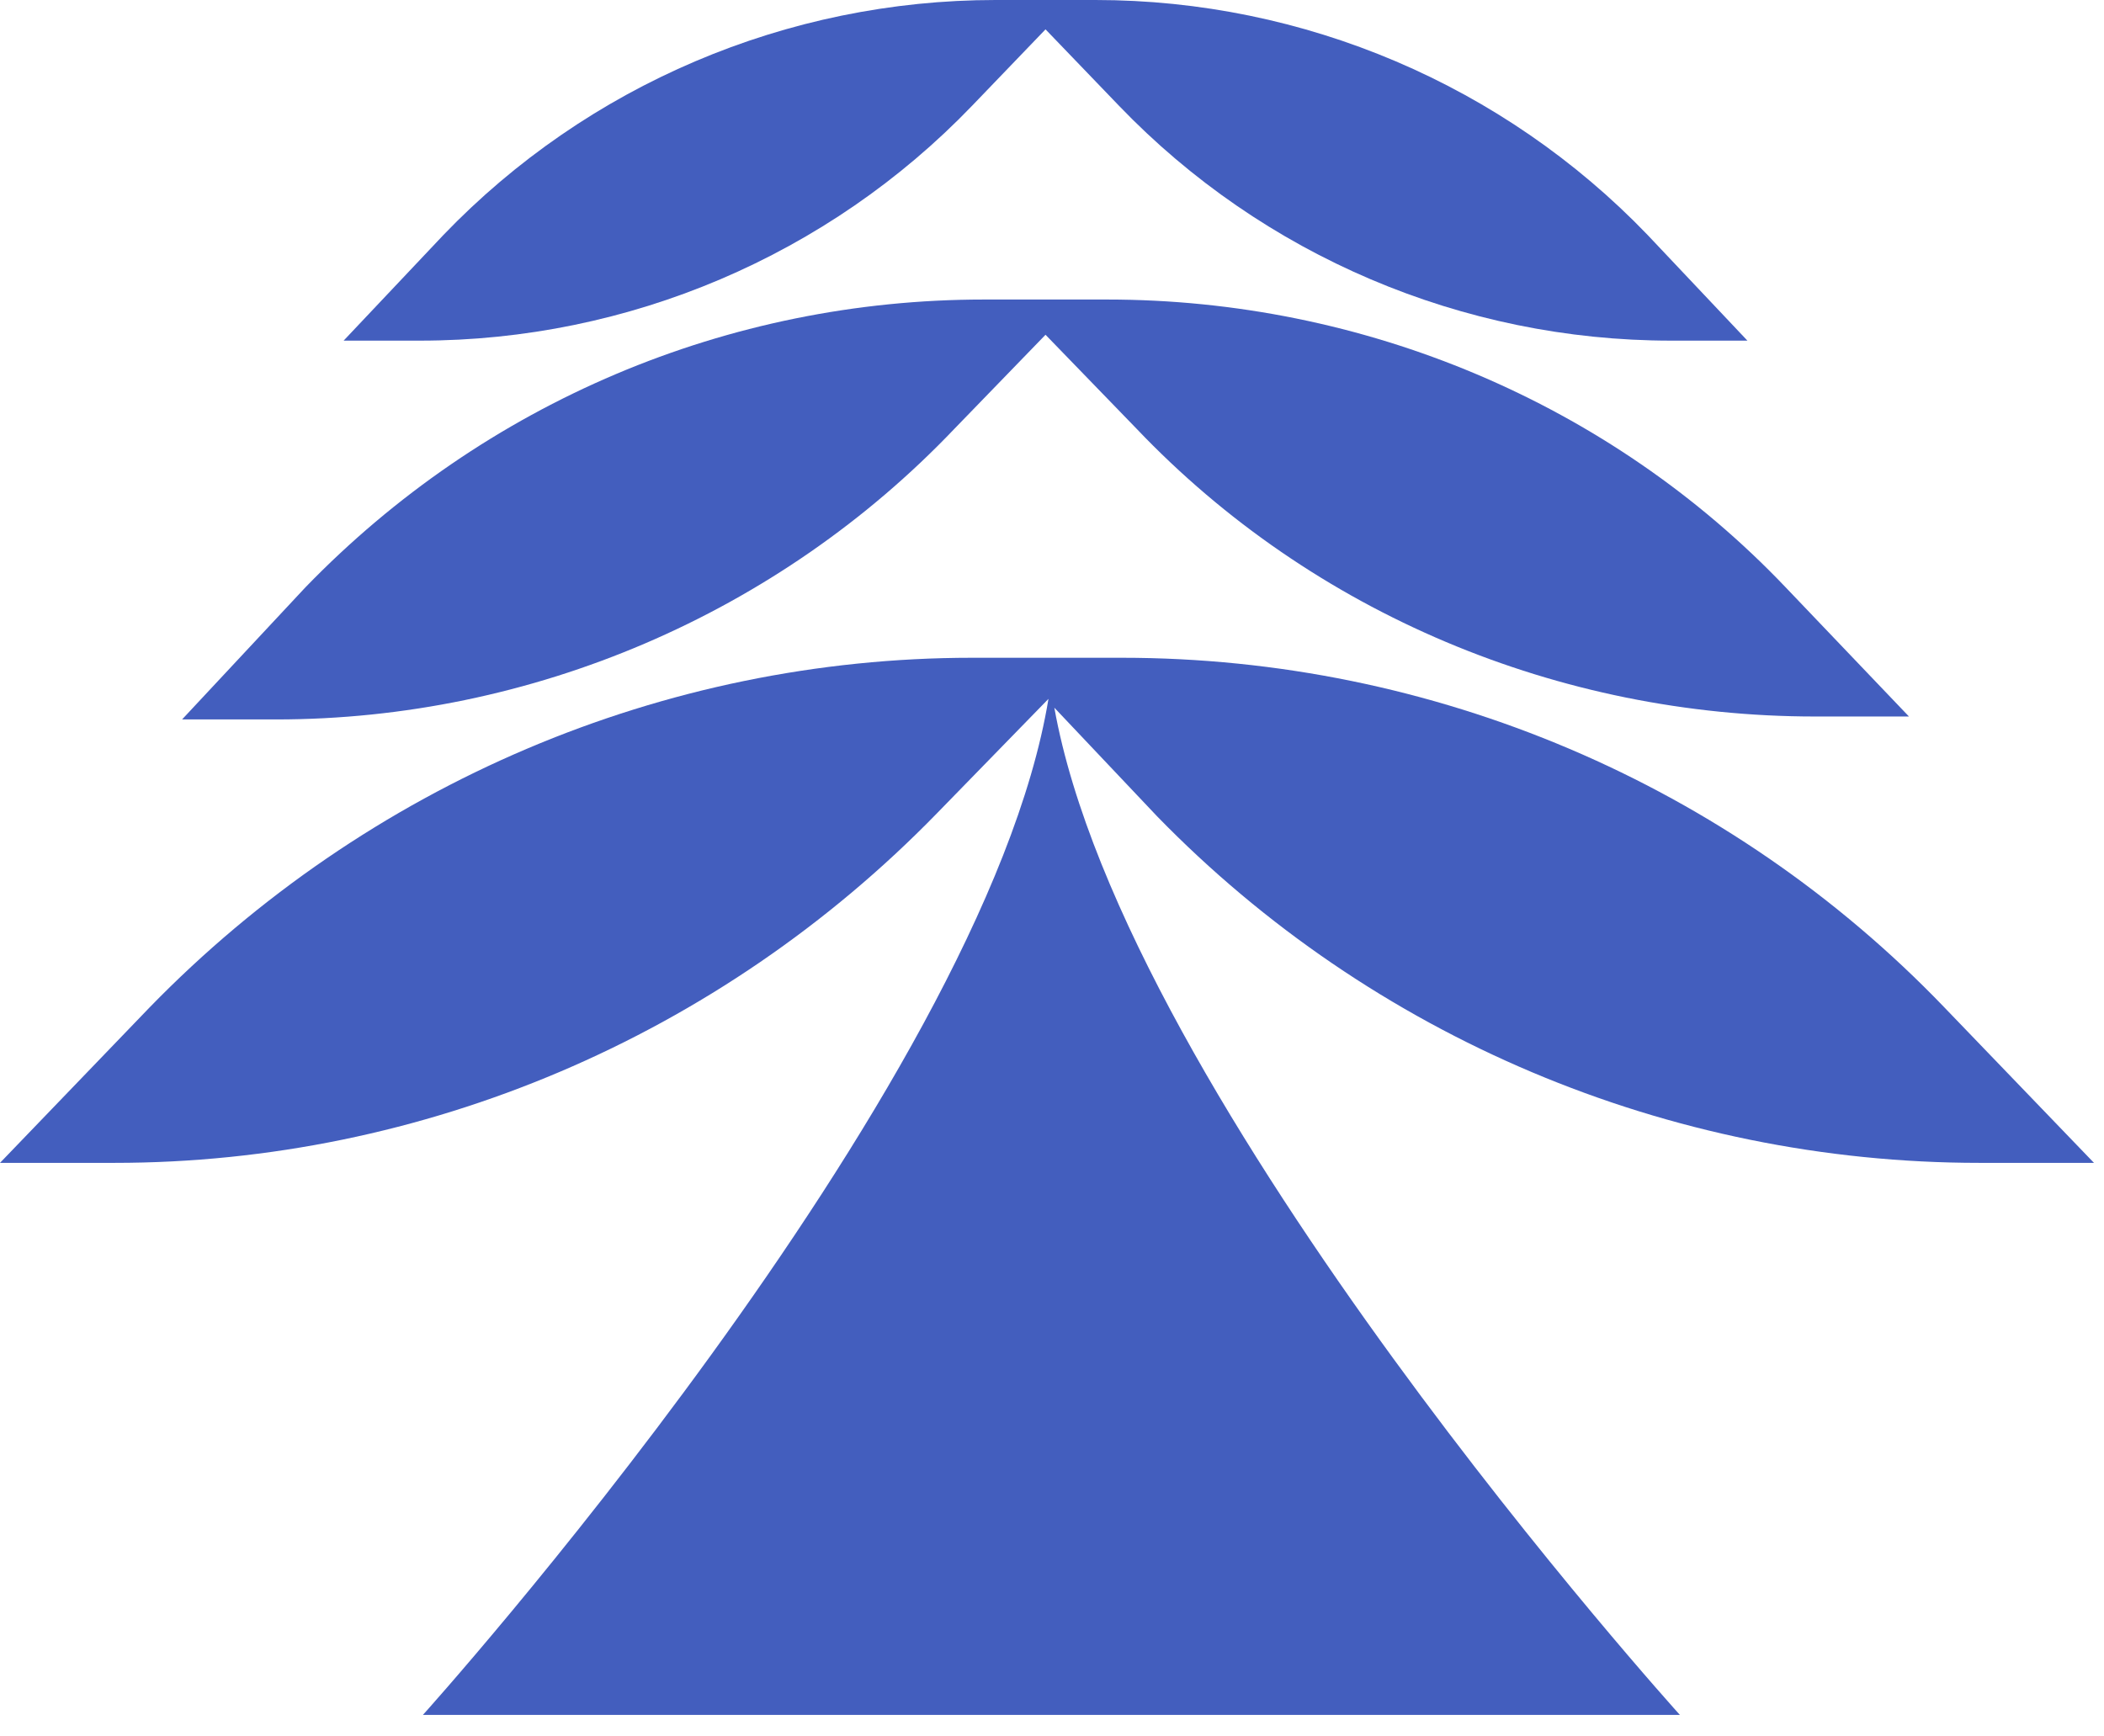 <svg width="63" height="52" viewBox="0 0 63 52" fill="none" xmlns="http://www.w3.org/2000/svg">
<path d="M59.27 34.824H62.7L58.215 30.163C51.796 23.48 42.914 19.698 33.592 19.698H32.537H30.251H29.108C19.874 19.698 10.992 23.48 4.485 30.163L0 34.824H3.43C12.663 34.824 21.545 31.042 28.052 24.359L31.394 20.929C29.459 32.713 12.663 51.356 12.663 51.356H31.482H50.301C50.301 51.356 33.68 32.977 31.57 21.193L34.648 24.447C41.067 31.042 49.949 34.824 59.27 34.824Z" fill="#435ebe"/>
<path d="M28.58 12.839L31.306 10.025L34.032 12.839C39.308 18.379 46.695 21.457 54.346 21.457H57.16L53.467 17.588C48.19 12.048 40.803 8.97 33.153 8.97H32.273H30.339H29.459C21.809 8.97 14.51 12.048 9.146 17.588L5.452 21.545H8.266C15.917 21.545 23.304 18.379 28.58 12.839Z" fill="#435ebe"/>
<path d="M29.108 3.166L31.306 0.879L33.505 3.166C37.813 7.651 43.793 10.201 50.037 10.201H52.323L49.333 7.035C45.024 2.55 39.045 0 32.801 0H32.097H30.515H29.811C23.567 0 17.588 2.55 13.279 7.035L10.289 10.201H12.575C18.819 10.201 24.799 7.651 29.108 3.166Z" fill="#435ebe"/>
</svg>